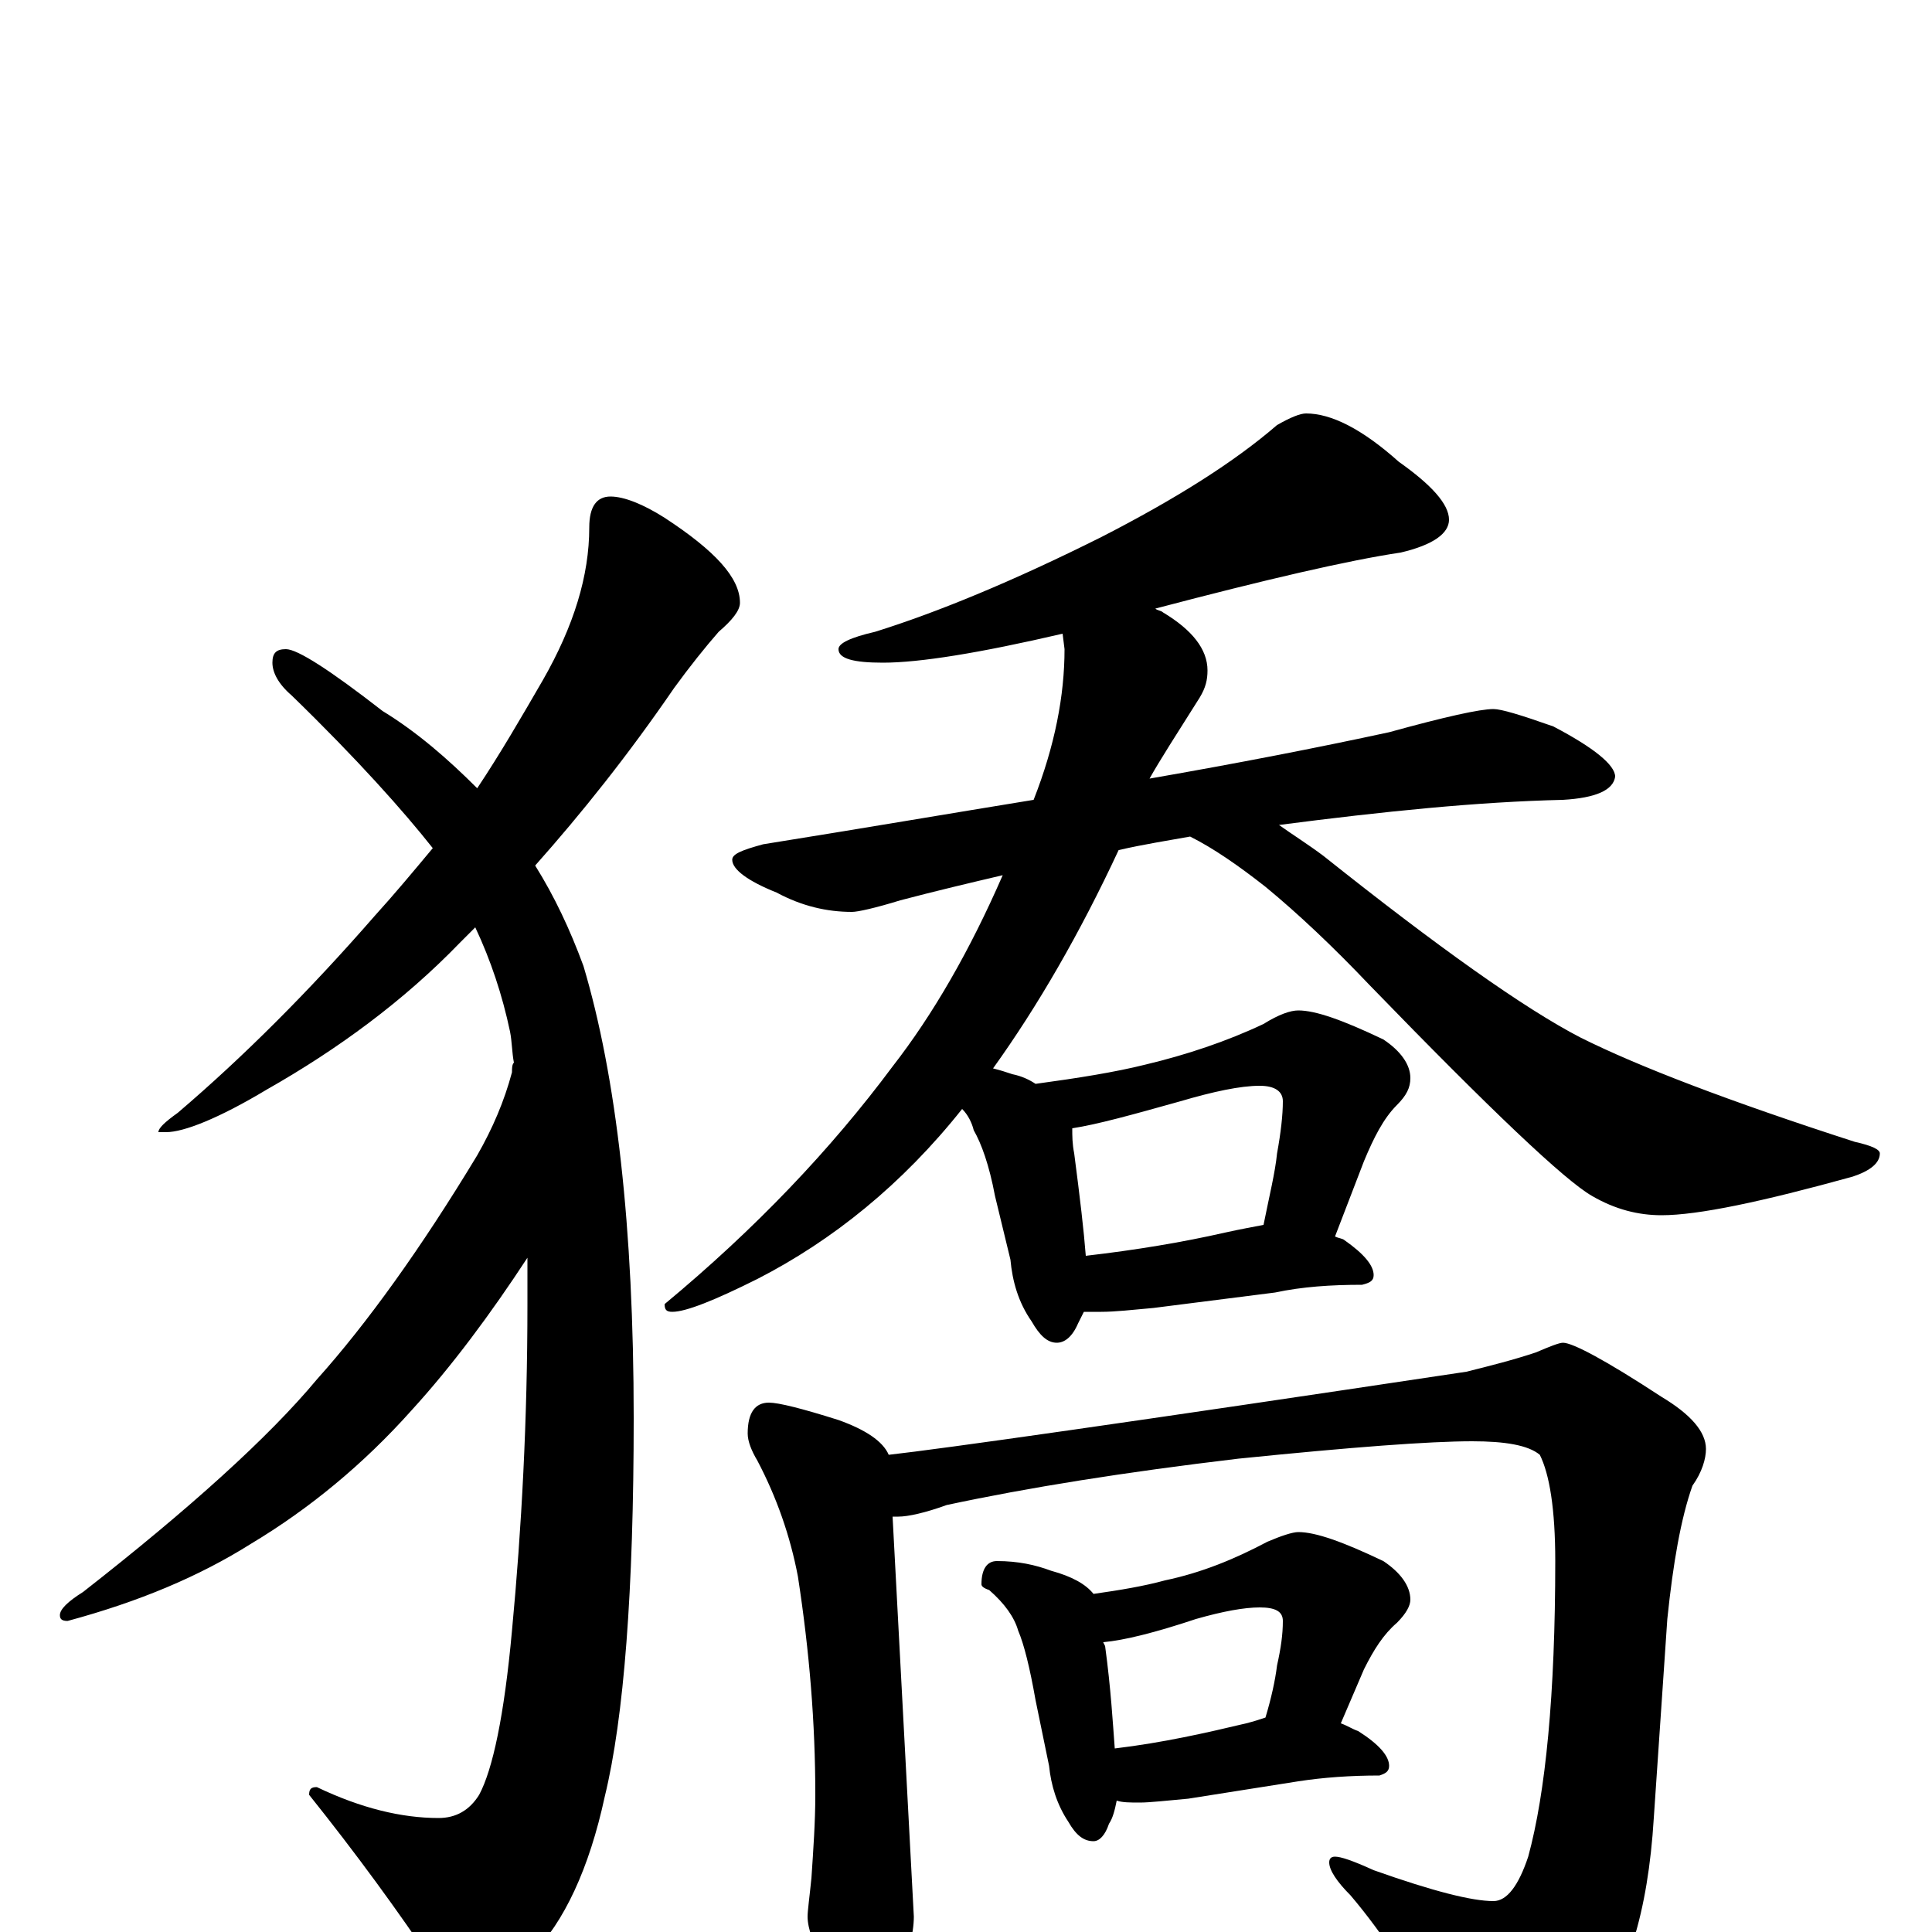 <?xml version="1.0" encoding="utf-8" ?>
<!DOCTYPE svg PUBLIC "-//W3C//DTD SVG 1.1//EN" "http://www.w3.org/Graphics/SVG/1.1/DTD/svg11.dtd">
<svg version="1.1" id="Layer_1" xmlns="http://www.w3.org/2000/svg" xmlns:xlink="http://www.w3.org/1999/xlink" x="0px" y="145px" width="1000px" height="1000px" viewBox="0 0 1000 1000" enable-background="new 0 0 1000 1000" xml:space="preserve">
<g id="Layer_1">
<path id="glyph" transform="matrix(1 0 0 -1 0 1000)" d="M316,743C323,743 333,739 344,732C370,715 383,701 383,688C383,684 379,679 372,673C365,665 357,655 349,644C325,609 301,579 277,552C287,536 295,519 302,500C319,443 328,365 328,266C328,177 323,111 313,70C305,33 292,5 275,-12C260,-27 249,-35 242,-35C237,-35 231,-30 226,-19C206,11 184,41 160,71C160,74 161,75 164,75C187,64 208,59 227,59C236,59 243,63 248,71C255,84 261,112 265,156C270,209 273,265 273,325C273,333 273,341 273,349C254,320 234,293 213,270C188,242 160,219 130,201C103,184 72,171 35,161C32,161 31,162 31,164C31,167 35,171 43,176C98,219 139,256 164,286C190,315 218,354 247,402C255,416 261,430 265,445C265,447 265,449 266,450C265,455 265,461 264,466C260,485 254,503 246,520C243,517 241,515 238,512C209,482 175,457 138,436C113,421 95,414 86,414l-4,0C82,416 85,419 92,424C126,453 160,487 194,526C204,537 214,549 224,561C209,580 185,607 151,640C144,646 141,652 141,657C141,662 143,664 148,664C154,664 171,653 198,632C216,621 232,607 247,592C259,610 270,629 281,648C297,676 305,702 305,727C305,738 309,743 316,743M676,786C689,786 705,778 724,761C741,749 750,739 750,731C750,724 742,718 725,714C698,710 655,700 598,685C599,684 601,684 602,683C617,674 625,664 625,653C625,648 624,644 621,639C609,620 600,606 595,597C641,605 682,613 719,621C748,629 766,633 773,633C777,633 787,630 804,624C825,613 836,604 836,598C835,591 826,587 809,586C765,585 716,580 662,573C669,568 677,563 685,557C744,510 789,478 818,463C848,448 895,430 960,409C969,407 973,405 973,403C973,398 968,394 959,391C912,378 879,371 860,371C848,371 836,374 824,381C810,389 772,425 709,490C690,510 672,527 655,541C641,552 628,561 616,567C605,565 592,563 579,560C559,517 537,479 514,447C518,446 521,445 524,444C529,443 533,441 536,439C558,442 577,445 593,449C614,454 635,461 654,470C662,475 668,477 672,477C681,477 695,472 716,462C725,456 730,449 730,442C730,437 728,433 723,428C716,421 711,411 706,399l-15,-39C693,359 695,359 696,358C706,351 711,345 711,340C711,337 709,336 705,335C689,335 674,334 660,331l-63,-8C586,322 577,321 570,321C567,321 564,321 561,321C560,319 559,317 558,315C555,308 551,305 547,305C542,305 538,309 534,316C527,326 524,337 523,348l-8,33C512,397 508,408 504,415C503,419 501,423 498,426C467,387 431,358 392,338C370,327 355,321 348,321C345,321 344,322 344,325C391,364 430,405 462,448C483,475 502,508 519,547C502,543 485,539 466,534C453,530 444,528 441,528C428,528 415,531 402,538C387,544 379,550 379,555C379,558 384,560 395,563C445,571 492,579 535,586C546,614 551,640 551,664l-1,8C507,662 476,657 457,657C442,657 434,659 434,664C434,667 440,670 453,673C485,683 524,699 570,722C609,742 639,761 661,780C668,784 673,786 676,786M562,350C588,353 612,357 634,362C643,364 649,365 654,366C657,381 660,393 661,403C663,414 664,423 664,430C664,435 660,438 652,438C642,438 628,435 611,430C586,423 568,418 555,416C555,412 555,408 556,403C559,380 561,363 562,350M398,274C403,274 415,271 434,265C448,260 457,254 460,247C487,250 586,264 759,290C771,293 783,296 795,300C802,303 807,305 809,305C814,305 831,296 860,277C875,268 883,259 883,250C883,245 881,238 876,231C870,214 866,191 863,162l-7,-103C853,10 842,-25 823,-48C806,-68 790,-78 777,-78C766,-78 758,-72 751,-60C733,-27 716,-1 699,19C692,26 688,32 688,36C688,38 689,39 691,39C694,39 700,37 711,32C742,21 762,16 773,16C780,16 786,24 791,39C800,72 805,123 805,192C805,219 802,237 797,247C791,252 779,254 762,254C740,254 700,251 641,245C582,238 532,230 490,221C479,217 470,215 465,215C464,215 463,215 462,215l11,-207C473,-1 470,-13 463,-26C460,-37 455,-43 449,-43C443,-43 436,-35 428,-20C421,-7 418,2 418,8C418,11 419,18 420,28C421,43 422,57 422,71C422,108 419,145 413,184C409,205 402,225 392,244C389,249 387,254 387,258C387,269 391,274 398,274M516,192C527,192 536,190 544,187C555,184 562,180 566,175C580,177 592,179 603,182C622,186 639,193 656,202C663,205 669,207 672,207C681,207 695,202 716,192C725,186 730,179 730,172C730,169 728,165 723,160C716,154 711,146 706,136l-12,-28C697,107 700,105 703,104C714,97 719,91 719,86C719,83 717,82 714,81C699,81 685,80 672,78l-57,-9C604,68 595,67 590,67C585,67 581,67 578,68C577,63 576,59 574,56C572,50 569,47 566,47C561,47 557,50 553,57C547,66 544,76 543,86l-7,34C533,137 530,149 527,156C525,163 520,170 512,177C509,178 508,179 508,180C508,188 511,192 516,192M577,95C602,98 624,103 645,108C649,109 652,110 655,111C658,121 660,130 661,138C663,147 664,154 664,161C664,166 660,168 652,168C644,168 633,166 619,162C598,155 582,151 571,150l1,-2C575,126 576,108 577,95z"/>
</g>
</svg>

